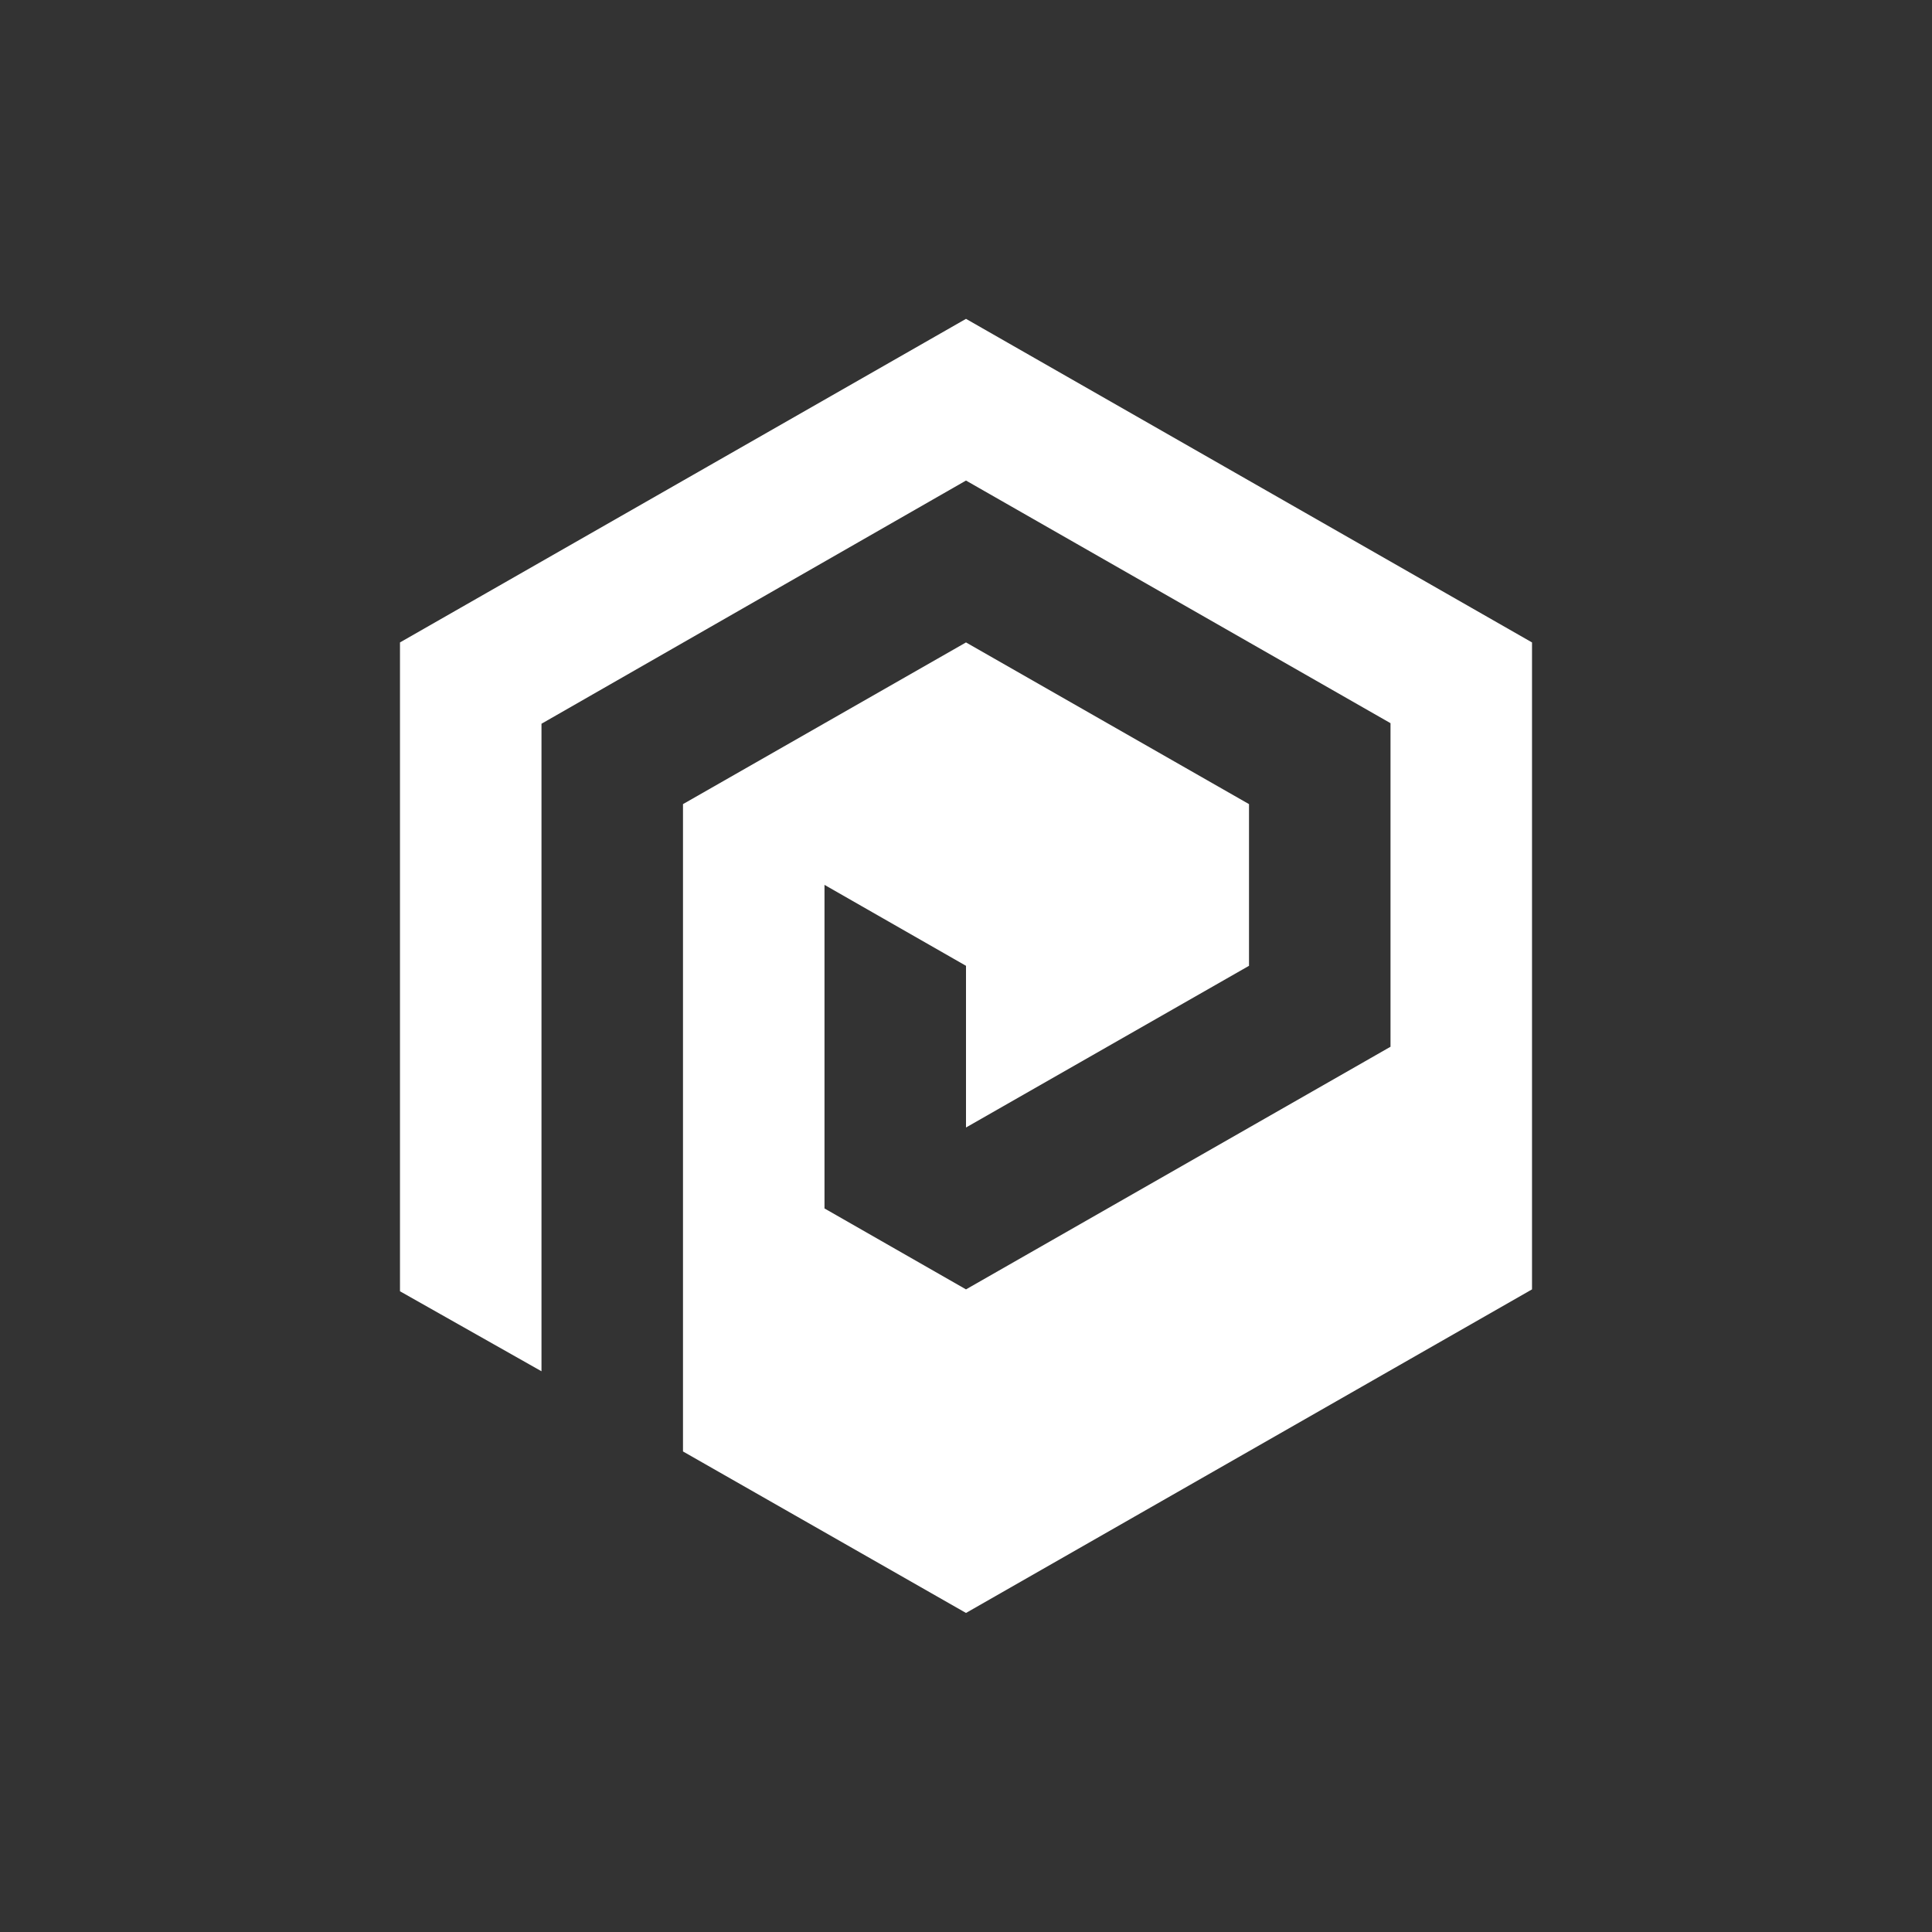<?xml version="1.0" encoding="utf-8"?>
<!-- Generator: Adobe Illustrator 25.4.0, SVG Export Plug-In . SVG Version: 6.00 Build 0)  -->
<svg version="1.1" id="Шар_1" xmlns="http://www.w3.org/2000/svg" xmlns:xlink="http://www.w3.org/1999/xlink" x="0px" y="0px"
	 viewBox="0 0 1024 1024" style="enable-background:new 0 0 1024 1024;" xml:space="preserve">
<rect x="0" y="0" width="1024" height="1024" fill="#333333" stroke="none"/>
<style type="text/css">
	.st0{display:none;fill:#F7DE4E;}
	.st1{fill:#FFFFFF;}
</style>
<path class="st0" d="M212,345.4l299.5-169.5L811,345.4v339L511.5,853.9L212,684.4V345.4z"/>
<path class="st1" d="M362,769.3V426.2l150-85.7l150,85.7v85.7l-150,85.7v-85.7l-75-42.9v171.5l75,42.9l225-128.6V383.3L512,254.7
	L287,383.6v343.2l-75-42.4V340.5L512,169l300,171.5v342.9L512,854.9L362,769.3z"/>
</svg>
